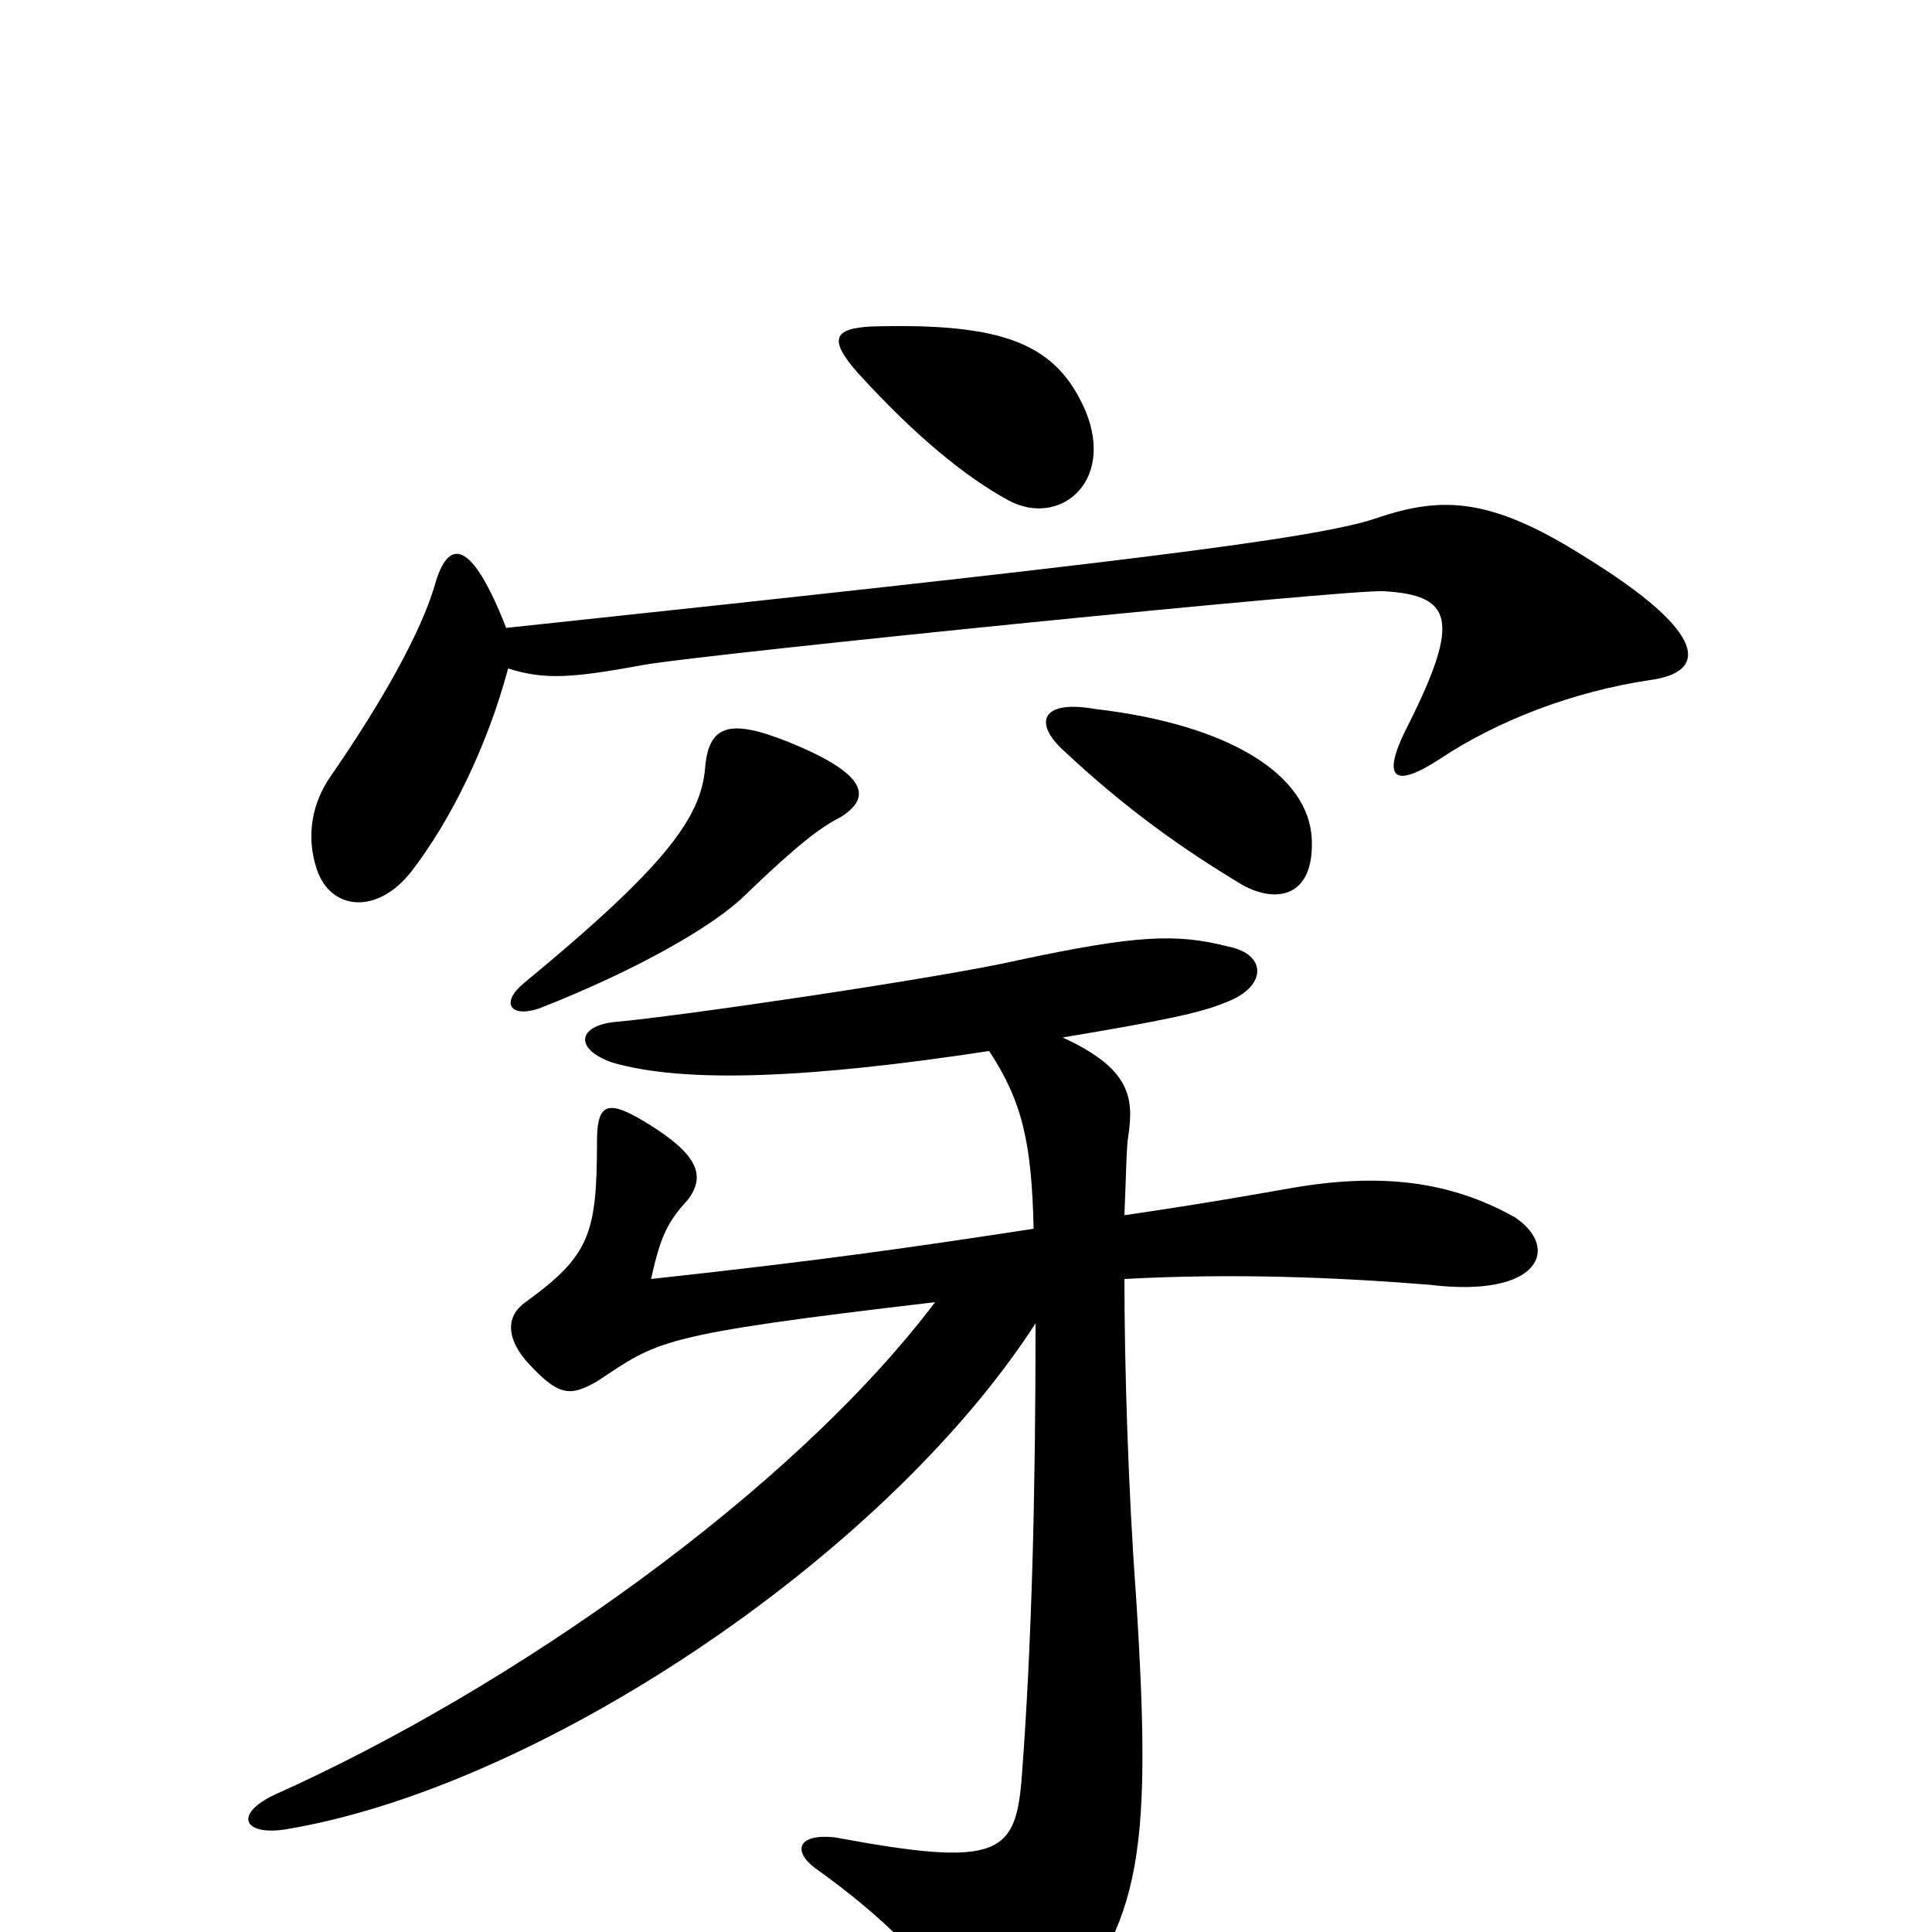 <svg xmlns="http://www.w3.org/2000/svg" viewBox="0 -1000 1000 1000">
	<path fill="#000000" d="M562 -787C547 -822 520 -833 451 -831C431 -830 429 -824 444 -807C474 -774 500 -753 522 -741C548 -727 577 -750 562 -787ZM854 -648C884 -652 885 -672 820 -712C771 -743 746 -743 713 -732C682 -721 572 -708 262 -675C244 -721 232 -722 225 -697C218 -673 198 -637 171 -598C162 -585 158 -568 164 -550C171 -529 195 -526 213 -549C233 -575 252 -613 263 -654C282 -648 296 -649 334 -656C370 -662 697 -695 716 -694C752 -692 756 -679 729 -625C714 -596 722 -592 745 -607C775 -627 814 -642 854 -648ZM679 -565C678 -599 636 -625 567 -633C539 -638 535 -626 550 -612C583 -581 613 -560 643 -542C661 -532 680 -536 679 -565ZM435 -577C451 -587 450 -599 408 -616C378 -628 367 -625 365 -603C363 -577 345 -552 271 -491C259 -481 264 -473 279 -478C330 -498 370 -521 386 -537C413 -563 425 -572 435 -577ZM784 -370C750 -389 714 -393 668 -385C651 -382 623 -377 582 -371C583 -395 583 -406 584 -412C587 -432 585 -447 550 -463C604 -472 622 -476 634 -481C656 -489 656 -506 636 -510C609 -517 588 -516 527 -503C488 -494 352 -474 318 -471C299 -469 297 -457 317 -450C355 -439 420 -442 512 -456C529 -430 534 -409 535 -364C476 -355 429 -348 337 -338C342 -361 346 -368 356 -379C366 -392 360 -403 336 -418C315 -431 309 -430 309 -409C309 -361 305 -350 272 -326C262 -319 262 -308 272 -296C289 -277 295 -277 309 -285C341 -306 339 -309 484 -326C410 -228 265 -126 142 -71C121 -61 126 -50 147 -53C277 -74 457 -193 536 -315C536 -226 534 -149 529 -82C526 -40 518 -33 432 -49C413 -51 410 -42 422 -33C457 -8 480 15 507 52C513 61 532 63 539 55C590 -2 597 -33 588 -174C584 -228 582 -293 582 -338C638 -341 690 -339 740 -335C797 -328 808 -354 784 -370Z"/>
</svg>